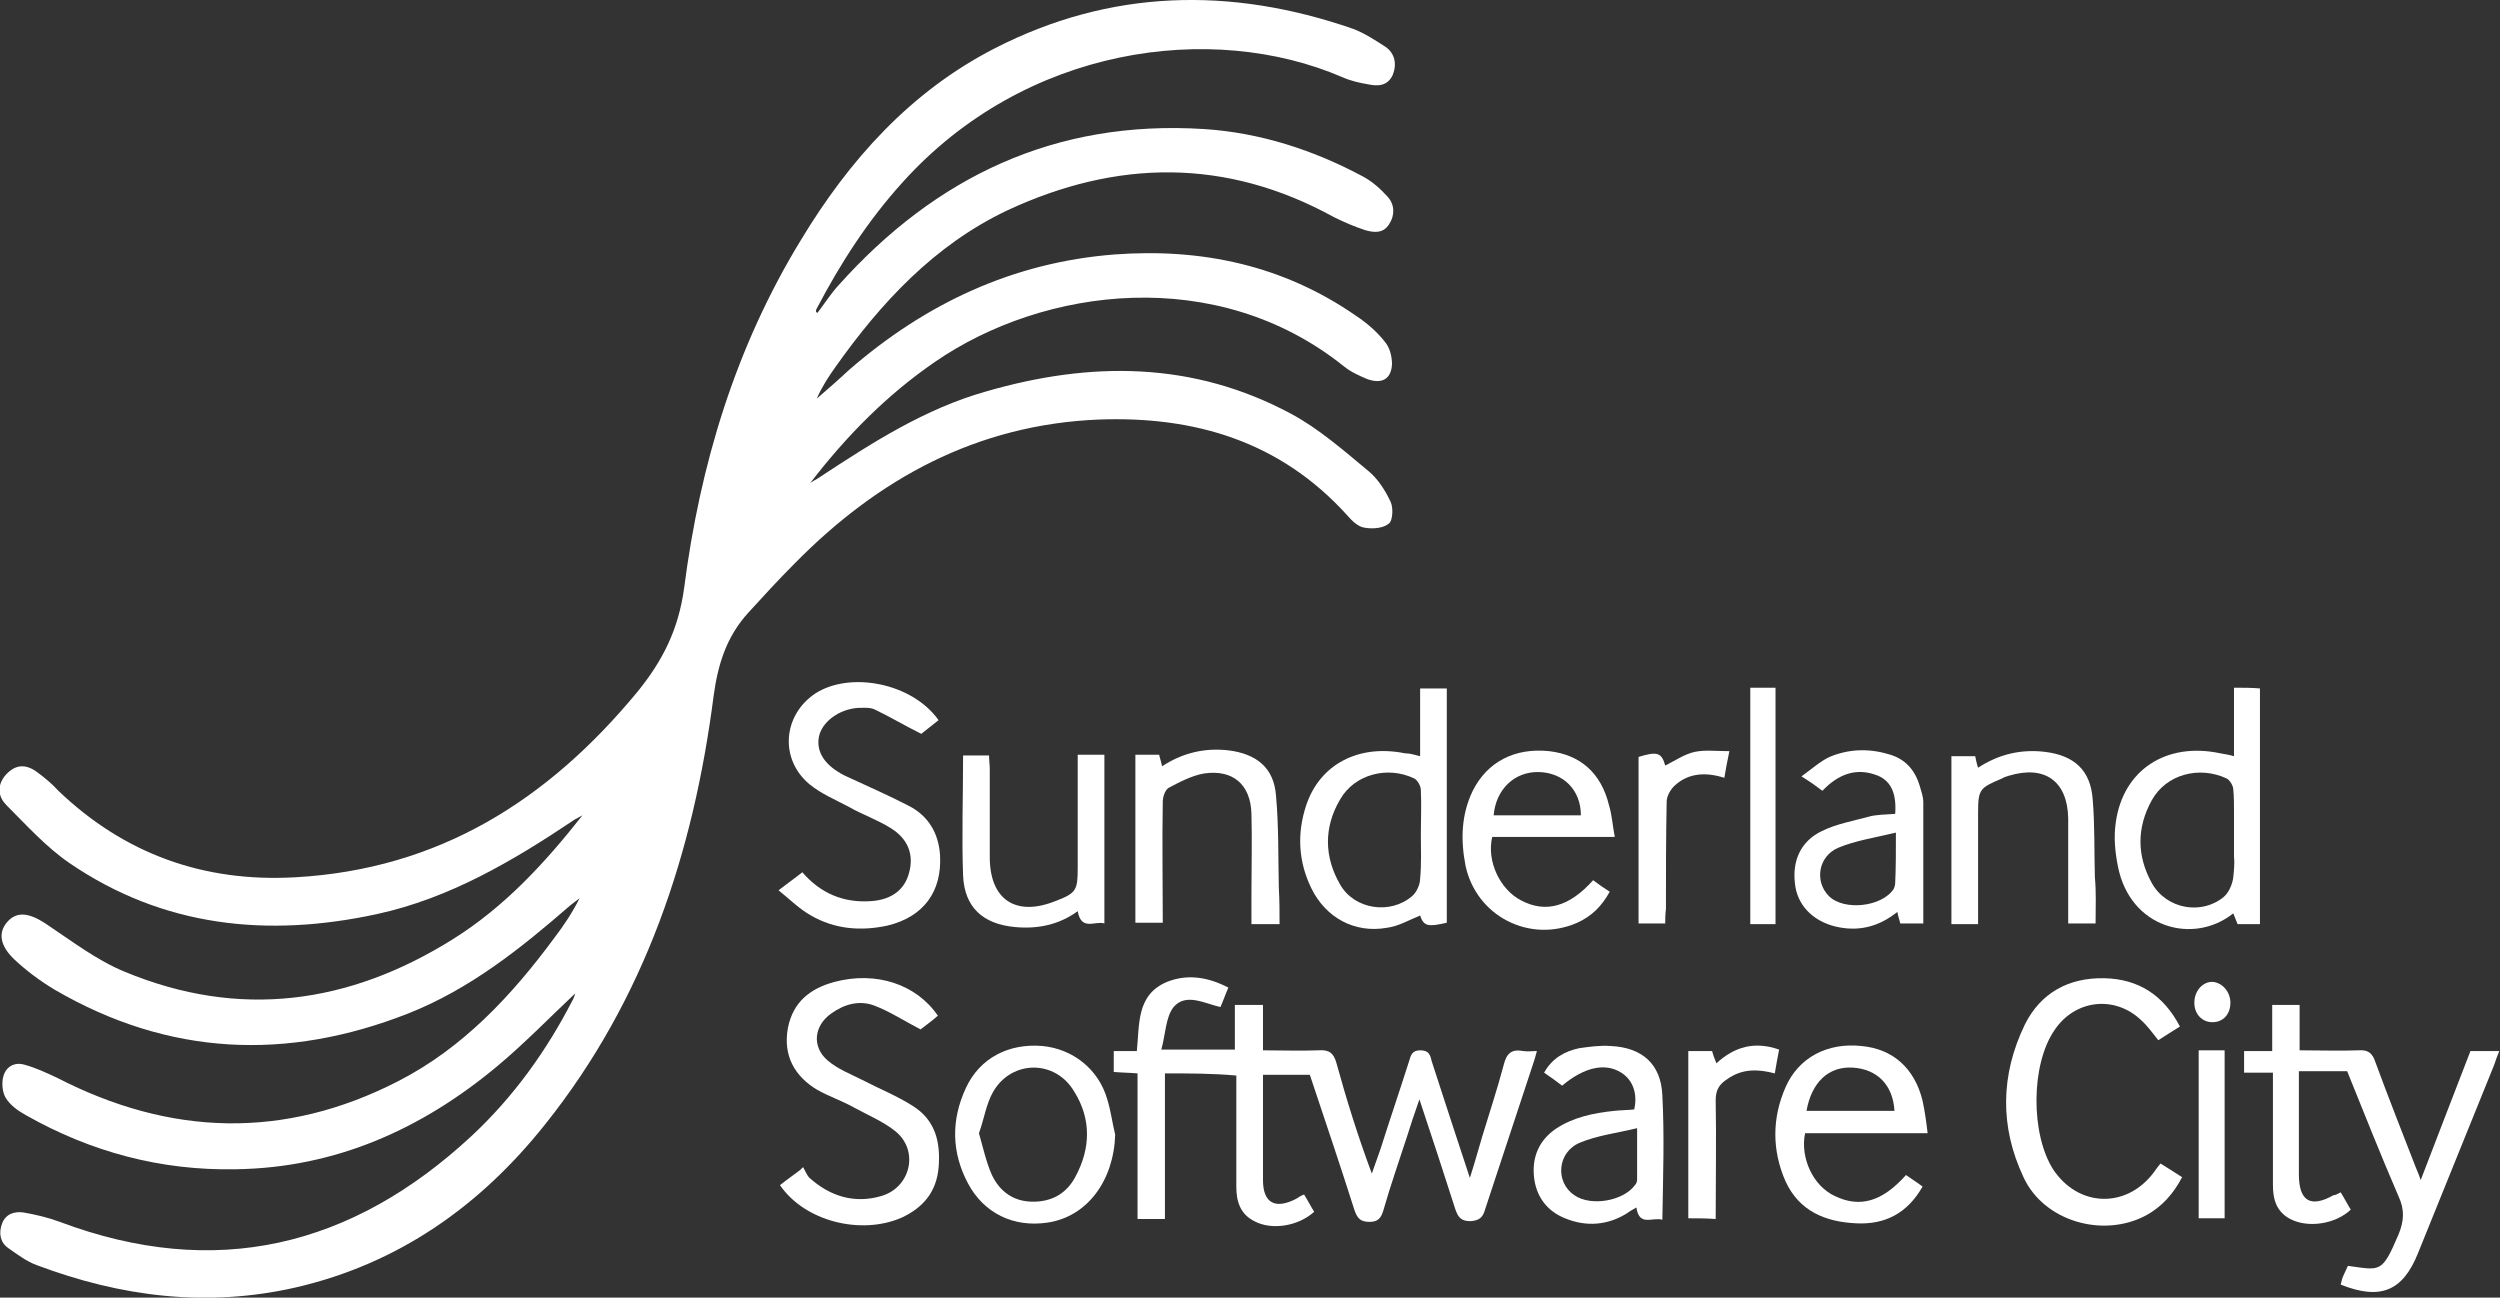 <?xml version="1.0" encoding="utf-8"?>
<!-- Generator: Adobe Illustrator 19.2.0, SVG Export Plug-In . SVG Version: 6.00 Build 0)  -->
<svg version="1.1" id="Layer_1" xmlns="http://www.w3.org/2000/svg" xmlns:xlink="http://www.w3.org/1999/xlink" x="0px" y="0px"
	 viewBox="0 0 346.8 180" style="enable-background:new 0 0 346.8 180;" xml:space="preserve">
<rect x="0" y="0" width="346.8" height="180" fill="#333333" stroke="none"/>
<style type="text/css">
	.st0{fill:#FFFFFF;}
</style>
<g>
	<path class="st0" d="M113.4,43.4c1-1.3,1.8-2.6,2.9-3.8c13.5-15.1,30.1-23,50.7-21.7c7.8,0.5,15.2,2.9,22.1,6.6
		c1.3,0.7,2.4,1.7,3.4,2.8c1,1.1,1,2.6,0.2,3.8c-0.8,1.3-2.1,1.2-3.4,0.8c-1.5-0.5-2.9-1.1-4.3-1.8c-14.9-8.2-30.1-8-45.3-0.9
		C129.6,34,122.2,42,115.9,50.9c-1,1.4-1.9,2.8-2.6,4.4c1.5-1.3,3-2.6,4.5-4c10.6-9.2,22.7-14.9,36.8-16c12.1-0.9,23.4,1.5,33.5,8.5
		c1.5,1,2.9,2.2,4,3.6c0.7,0.8,1,2.1,1,3.1c-0.1,2.1-1.4,2.8-3.4,2.1c-1.2-0.5-2.3-1-3.3-1.8c-17.6-14.1-41.6-11-56.7-0.6
		c-6.7,4.6-12.3,10.3-17.3,16.8c0.4-0.3,0.9-0.5,1.3-0.8c7.3-4.8,14.6-9.5,23.1-11.9c14.5-4.2,28.7-4.2,42.3,3.1
		c3.9,2.1,7.3,5.1,10.8,8c1.3,1.1,2.3,2.7,3,4.2c0.4,0.8,0.3,2.6-0.2,3c-0.8,0.7-2.3,0.8-3.4,0.6c-0.9-0.1-1.8-1-2.4-1.7
		c-9.3-10.3-21.2-13.8-34.5-13.3c-16.9,0.7-30.6,8.2-42.2,20c-2.2,2.2-4.3,4.5-6.4,6.8c-3,3.3-4.2,7.1-4.8,11.5
		c-2.8,21.8-9.5,42.1-23.4,59.5c-9,11.3-20.3,19.3-34.6,22.6c-12.3,2.8-24.2,1.3-35.9-3.1c-1.4-0.5-2.7-1.5-4-2.4
		c-1.1-0.8-1.3-2.1-0.8-3.4c0.5-1.3,1.7-1.7,3-1.5c1.7,0.3,3.4,0.7,5,1.3c21.6,8.1,40.5,3.5,57.1-11.9c5.8-5.4,10.4-11.8,14-18.8
		c0.2-0.3,0.3-0.7,0.4-1c-3.5,3.3-7,6.9-10.7,10c-10.5,8.8-22.5,14.2-36.4,14.4c-10.4,0.2-20.1-2.4-29.1-7.5
		c-1.1-0.6-2.2-1.4-2.8-2.4c-0.5-0.8-0.6-2.2-0.3-3.1c0.4-1.3,1.6-1.9,2.9-1.5c1.5,0.4,3,1.1,4.5,1.8c15.7,8.1,31.5,8.6,47.3,0.5
		c9-4.6,15.8-11.9,21.7-19.9c1.3-1.7,2.5-3.5,3.5-5.5c-0.4,0.3-0.9,0.7-1.3,1c-6.9,6-13.9,11.6-22.5,15c-16.8,6.6-33.2,5.9-49-3.3
		c-2-1.2-3.9-2.6-5.6-4.2c-2-1.9-2.3-3.7-1-5.2c1.3-1.5,3-1.3,5.3,0.2c3.6,2.4,7.1,5.1,11,6.7c15.9,6.6,31.1,4.5,45.5-4.5
		c7.2-4.5,12.8-10.6,18-17.2c-0.4,0.2-0.7,0.4-1.1,0.6c-8.5,5.7-17.3,10.9-27.4,13.1c-15.2,3.3-29.7,1.8-42.7-7.1
		c-3.2-2.2-5.9-5.2-8.7-8c-1.1-1.1-1.4-2.6-0.2-4.1c1.3-1.5,2.7-1.7,4.3-0.6c1.1,0.8,2.2,1.7,3.1,2.7c9.2,8.8,20.2,12.7,32.8,12
		C60.9,120.6,76,111,88.4,96c3.5-4.3,5.7-8.6,6.5-14.4c2.2-17.1,7.1-33.4,16.2-48.3c6.7-11.1,15.2-20.6,26.9-26.6
		C154-1.5,170.7-1.9,187.7,4c1.6,0.6,3.1,1.6,4.5,2.5c1.3,0.9,1.6,2.4,1,3.9c-0.7,1.5-2,1.6-3.4,1.3c-1.2-0.2-2.5-0.5-3.6-1
		c-18.1-7.8-44-4.3-61,14.6c-4.8,5.3-8.6,11.2-11.9,17.5c-0.1,0.1-0.1,0.3-0.1,0.5C113.2,43.3,113.3,43.3,113.4,43.4z"/>
	<path class="st0" d="M161.6,148.9c0,6.8,0,13.4,0,20.2c-1.3,0-2.5,0-3.8,0c0-6.7,0-13.4,0-20.2c-1.2-0.1-2.2-0.1-3.3-0.2
		c0-0.9,0-1.9,0-2.9c1,0,2,0,3.2,0c0.4-3.7-0.1-7.8,4.2-9.6c2.8-1.1,5.6-0.7,8.5,0.8c-0.4,0.9-0.7,1.8-1.1,2.7c-2.2-0.5-4.8-2-6.5,0
		c-1.1,1.4-1.1,3.7-1.7,5.9c3.7,0,6.9,0,10.2,0c0-2,0-4,0-6.2c1.4,0,2.5,0,3.9,0c0,2,0,4,0,6.3c2.7,0,5.2,0.1,7.7,0
		c1.4-0.1,2.1,0.3,2.5,1.8c1.4,5.1,3,10.2,4.9,15.3c0.4-1.1,0.8-2.3,1.2-3.4c1.3-4.1,2.7-8.2,4-12.3c0.2-0.7,0.4-1.4,1.5-1.4
		c1.2,0,1.4,0.6,1.6,1.5c1.7,5.2,3.4,10.5,5.3,16.2c0.7-2.2,1.2-4,1.7-5.7c1-3.3,2.1-6.6,3-10c0.4-1.6,1.1-2.2,2.7-1.9
		c0.6,0.1,1.2,0,1.9,0c-0.2,0.8-0.4,1.4-0.6,2c-2.2,6.7-4.4,13.3-6.6,20c-0.3,1.1-0.8,1.5-2,1.6c-1.3,0-1.7-0.5-2.1-1.6
		c-1.6-5-3.2-9.9-5-15.3c-0.7,2-1.2,3.5-1.7,5.1c-1.1,3.4-2.3,6.8-3.3,10.3c-0.3,1-0.7,1.6-1.9,1.6c-1.3,0-1.7-0.5-2.1-1.6
		c-2-6.3-4.1-12.5-6.2-18.8c-2.1,0-4.2,0-6.5,0c0,2.2,0,4.4,0,6.5c0,2.7,0,5.4,0,8.1c0,3.2,1.7,4.1,4.6,2.6c0.3-0.2,0.6-0.4,1.1-0.6
		c0.5,0.8,0.9,1.6,1.4,2.4c-2.2,2-5.9,2.6-8.3,1.3c-2-1-2.5-2.8-2.5-4.8c0-4.4,0-8.9,0-13.3c0-0.7,0-1.3,0-2.1
		C168.2,148.9,165,148.9,161.6,148.9z"/>
	<path class="st0" d="M324.7,165.4c0.5,0.8,0.9,1.6,1.4,2.4c-2.1,2-5.9,2.6-8.4,1.3c-1.9-1-2.4-2.7-2.4-4.7c0-4.5,0-9,0-13.5
		c0-0.6,0-1.3,0-2.1c-1.4,0-2.6,0-4,0c0-1.1,0-1.9,0-3c1.2,0,2.4,0,3.9,0c0-2.2,0-4.3,0-6.4c1.4,0,2.5,0,3.8,0c0,2.1,0,4.1,0,6.3
		c2.9,0,5.5,0.1,8.2,0c1.3-0.1,1.9,0.4,2.3,1.6c1.8,4.9,3.7,9.7,5.6,14.6c0.2,0.5,0.4,0.9,0.7,1.8c2.4-6.2,4.6-12,6.9-17.9
		c1.3,0,2.6,0,4,0c-0.3,0.7-0.5,1.3-0.7,1.9c-3.5,8.7-7.1,17.5-10.6,26.2c-2.1,5.2-5.2,6.5-10.7,4.3c0.1-0.4,0.2-0.9,0.4-1.3
		c0.2-0.4,0.4-0.9,0.6-1.3c4.5,0.6,4.7,1.1,7-4.3c0.8-1.9,0.9-3.5,0-5.4c-2.5-5.8-4.8-11.6-7.1-17.3c-2.2,0-4.3,0-6.7,0
		c0,1.1,0,2,0,2.8c0,3.8,0,7.7,0,11.5c0,3.7,1.6,4.7,4.8,2.9C324,165.8,324.3,165.6,324.7,165.4z"/>
	<path class="st0" d="M108.2,164.4c1-0.8,1.9-1.4,2.8-2.1c0.1-0.1,0.3-0.3,0.4-0.4c0.3,0.5,0.5,1.1,0.9,1.5c2.9,2.6,6.3,3.6,10,2.5
		c4-1.2,5.2-6.2,2-8.9c-1.7-1.4-3.9-2.3-5.9-3.4c-1.6-0.9-3.4-1.5-5-2.4c-3.2-1.9-4.8-4.8-4.1-8.6c0.7-3.6,3.1-5.5,6.5-6.4
		c5.7-1.5,11.3,0.3,14.3,4.7c-0.9,0.8-1.9,1.5-2.4,1.9c-2.3-1.2-4.3-2.5-6.4-3.3c-2.1-0.8-4.2-0.2-6,1.1c-2.4,1.7-2.7,4.6-0.5,6.5
		c1.4,1.2,3.2,1.9,4.8,2.7c2.3,1.2,4.8,2.2,7,3.6c3.2,2,3.9,5.1,3.6,8.6c-0.3,3.3-2.1,5.5-5.1,6.9
		C119.4,171.4,111.6,169.4,108.2,164.4z"/>
	<path class="st0" d="M130.2,99.9c-1,0.8-1.9,1.5-2.4,1.9c-2.4-1.2-4.4-2.4-6.5-3.4c-0.7-0.3-1.5-0.2-2.3-0.2c-2.7,0.2-5,2-5.4,4
		c-0.4,2.1,0.8,4,3.6,5.4c3,1.4,6,2.7,8.9,4.2c2.7,1.4,4.1,3.8,4.3,6.8c0.3,5.1-2.3,8.6-7.3,9.8c-3.7,0.8-7.3,0.5-10.6-1.4
		c-1.6-0.9-2.9-2.2-4.5-3.5c1.3-1,2.3-1.7,3.3-2.5c2.5,2.9,5.7,4.3,9.6,4c2.8-0.2,4.6-1.6,5.2-3.9c0.7-2.5-0.1-4.7-2.5-6.2
		c-1.9-1.2-4-1.9-5.9-3c-1.9-1-3.8-1.8-5.4-3.1c-4.2-3.5-3.7-9.6,0.8-12.6C117.9,93.1,126.5,94.7,130.2,99.9z"/>
	<path class="st0" d="M197,104.9c0-3.3,0-6.3,0-9.4c1.3,0,2.5,0,3.7,0c0,10.9,0,21.7,0,32.5c-2.6,0.6-3.2,0.5-3.7-1
		c-1.5,0.6-3,1.5-4.6,1.7c-4.5,0.8-8.5-1.4-10.5-5.5c-1.8-3.7-2-7.6-0.7-11.5c1.9-5.7,7.3-8.5,13.7-7.2
		C195.6,104.5,196.2,104.7,197,104.9z M197.1,115.7c0-2,0.1-4.1,0-6.1c0-0.6-0.5-1.4-0.9-1.6c-3.7-1.8-8.3-0.6-10.3,2.9
		c-2.3,3.9-2.2,8,0,11.8c2,3.5,7,4.2,10,1.6c0.6-0.5,1.1-1.6,1.1-2.4C197.2,119.8,197.1,117.7,197.1,115.7z"/>
	<path class="st0" d="M302.4,142.4c-1.1,0.7-2.1,1.3-3,1.9c-0.8-1-1.5-2-2.4-2.8c-3.7-3.5-9.2-2.8-12,1.4
		c-3.3,4.8-3.3,14.4-0.2,19.3c3.5,5.3,10.2,5.5,14,0.4c0.2-0.3,0.5-0.7,0.9-1.2c1,0.6,1.9,1.2,3,1.9c-1.2,2.3-2.8,4.1-5,5.3
		c-6,3.2-14.2,0.8-17-5.3c-3.3-7-3.2-14.2,0.2-21.2c2.2-4.4,6.1-6.5,11-6.4C296.6,135.8,300.1,138,302.4,142.4z"/>
	<path class="st0" d="M267.4,157.2c-5.9,0-11.4,0-17,0c-0.7,3.4,1.1,7.3,4.1,8.7c3.5,1.7,6.6,0.8,9.9-2.9c0.7,0.5,1.5,1,2.3,1.6
		c-2.1,3.7-5.2,5.3-9.2,5.1c-4.3-0.2-7.9-1.7-9.8-5.8c-1.9-4.3-1.9-8.8,0-13.1c1.8-4.1,5.8-6.2,10.5-5.7c4.4,0.4,7.4,3.1,8.5,7.6
		C267,154.1,267.2,155.5,267.4,157.2z M250.6,154.1c4.1,0,8.2,0,12.2,0c-0.2-3.6-2.4-5.8-5.8-6C253.7,147.9,251.3,150.1,250.6,154.1
		z"/>
	<path class="st0" d="M211,124.9c-2.9-1.5-4.8-5.4-4-8.8c5.6,0,11.2,0,17,0c-0.3-1.6-0.4-3.1-0.8-4.4c-1.1-4.5-4-7-8.3-7.5
		c-4.8-0.5-8.6,1.5-10.6,5.5c-1.6,3.3-1.7,6.8-1,10.4c1.5,7,8.9,10.8,15.5,7.9c2-0.9,3.4-2.3,4.5-4.3c-0.8-0.5-1.5-1-2.3-1.6
		C217.7,125.8,214.4,126.7,211,124.9z M213.5,107.1c3.4,0.1,5.8,2.5,5.8,6c-4,0-8.1,0-12.1,0C207.5,109.5,210.1,107,213.5,107.1z"/>
	<path class="st0" d="M262.9,112.9c0.2-2.7-0.5-4.5-2.4-5.3c-3-1.2-5.5-0.2-7.7,2.1c-0.8-0.6-1.6-1.2-2.9-2c1.4-1,2.6-2.1,3.9-2.7
		c2.6-1.1,5.4-1.2,8.1-0.4c2.3,0.6,3.7,2.1,4.4,4.4c0.2,0.7,0.5,1.5,0.5,2.3c0,5.6,0,11.1,0,16.8c-1.1,0-2.1,0-3.2,0
		c-0.1-0.5-0.3-1-0.4-1.6c-2.6,2.1-5.5,2.8-8.7,2c-3.1-0.8-5.2-3-5.5-5.9c-0.4-3.2,0.8-5.9,3.7-7.3c2-1,4.3-1.4,6.5-2
		C260.2,113,261.5,113,262.9,112.9z M263,115.5c-2.9,0.7-5.6,1.1-8,2.1c-2.8,1.2-3.3,4.7-1.3,6.7c2.1,2.1,7.4,1.5,9-1
		c0.1-0.2,0.2-0.6,0.2-0.8C263,120.4,263,118.3,263,115.5z"/>
	<path class="st0" d="M230.6,151.9c-0.2-4.3-2.8-6.6-7.2-6.8c-1.4-0.1-2.9,0.1-4.3,0.3c-2,0.4-3.8,1.4-4.9,3.4
		c0.9,0.6,1.7,1.2,2.5,1.8c3.1-2.6,6-3.2,8.2-1.8c1.6,1,2.3,2.9,1.8,5.1c-0.9,0.1-1.9,0.1-2.8,0.2c-2.9,0.3-5.7,0.9-8.1,2.5
		c-2.3,1.6-3.3,3.9-3,6.7c0.3,2.7,1.8,4.7,4.3,5.7c2.9,1.2,5.9,1,8.6-0.7c0.4-0.3,0.8-0.5,1.3-0.8c0.4,2.7,2.2,1.3,3.6,1.7
		C230.7,163.2,230.9,157.6,230.6,151.9z M227.1,163.6c0,0.3-0.1,0.6-0.3,0.8c-1.6,2.2-6.1,3-8.4,1.4c-2.7-1.8-2.4-6,0.8-7.3
		c2.4-1,5-1.3,7.9-2C227.1,159.3,227.1,161.4,227.1,163.6z"/>
	<path class="st0" d="M153.6,152.5c-1.2-4.2-4.8-7-9-7.4c-4.7-0.4-8.7,1.7-10.6,5.8c-2.1,4.5-2,9,0.3,13.3c2.2,4.1,6.3,6.1,11,5.4
		c5.5-0.8,9.2-5.8,9.4-12.2C154.3,155.8,154.1,154.1,153.6,152.5z M149.2,163.2c-1.2,2.3-3.2,3.5-5.9,3.5c-2.7,0-4.6-1.4-5.7-3.7
		c-0.8-1.8-1.2-3.7-1.8-5.8c0.7-1.9,1-4.1,2-5.8c2.6-4.4,8.6-4.4,11.2,0C151.4,155.2,151.3,159.3,149.2,163.2z"/>
	<path class="st0" d="M177.5,128.2c-1.4,0-2.5,0-3.9,0c0-1.5,0-2.9,0-4.3c0-3.7,0.1-7.3,0-11c-0.1-4.1-2.6-6.2-6.6-5.6
		c-1.7,0.3-3.4,1.2-4.9,2c-0.5,0.3-0.8,1.3-0.8,1.9c-0.1,5.6,0,11.1,0,16.8c-1.3,0-2.5,0-3.8,0c0-7.8,0-15.5,0-23.3
		c1.1,0,2.2,0,3.3,0c0.1,0.5,0.3,1,0.4,1.6c2.9-1.9,6-2.6,9.3-2.2c3.8,0.5,6.2,2.4,6.5,6.2c0.4,4.3,0.3,8.6,0.4,12.9
		C177.5,124.9,177.5,126.5,177.5,128.2z"/>
	<path class="st0" d="M133.6,104.8c1.2,0,2.3,0,3.6,0c0,0.6,0.1,1.3,0.1,1.9c0,4.1,0,8.2,0,12.2c0,5.9,3.6,8.3,9.1,6.1
		c2.9-1.1,3.1-1.5,3.1-4.6c0-4.6,0-9.1,0-13.7c0-0.6,0-1.3,0-2c1.3,0,2.5,0,3.7,0c0,7.8,0,15.5,0,23.4c-1.3-0.4-3.2,1.1-3.7-1.7
		c-2.6,1.9-5.6,2.5-8.7,2.2c-4.4-0.4-7-2.7-7.2-7.1C133.4,116.1,133.6,110.5,133.6,104.8z"/>
	<path class="st0" d="M290.7,128.1c-1.3,0-2.5,0-3.8,0c0-2.9,0-5.7,0-8.5c0-2,0-4.1,0-6.1c-0.1-5.1-3.2-7.4-8.2-5.9
		c-0.3,0.1-0.7,0.2-1,0.4c-3.1,1.3-3.3,1.5-3.3,4.8c0,5.1,0,10.2,0,15.4c-1.3,0-2.4,0-3.7,0c0-7.8,0-15.5,0-23.3c1.1,0,2.2,0,3.3,0
		c0.1,0.5,0.2,1,0.4,1.6c2.9-1.9,6-2.6,9.3-2.2c4,0.5,6.3,2.5,6.6,6.6c0.3,3.6,0.2,7.2,0.3,10.8
		C290.8,123.7,290.7,125.9,290.7,128.1z"/>
	<path class="st0" d="M234.2,169c0-7.8,0-15.5,0-23.2c1.1,0,2.1,0,3.3,0c0.1,0.4,0.3,1,0.6,1.7c2.5-2.3,5.3-3.1,8.7-1.9
		c-0.2,1-0.4,2.1-0.6,3.3c-2.3-0.6-4.5-0.7-6.6,0.8c-1.1,0.7-1.6,1.5-1.6,2.9c0.1,5.4,0,10.9,0,16.5C236.6,169,235.4,169,234.2,169z
		"/>
	<path class="st0" d="M231,128.1c-1.3,0-2.5,0-3.7,0c0-7.8,0-15.4,0-23.1c2.6-0.8,3.2-0.6,3.7,1.2c1.4-0.7,2.7-1.6,4.1-1.9
		c1.4-0.3,3-0.1,4.8-0.1c-0.3,1.4-0.5,2.5-0.7,3.7c-2.5-0.8-4.9-0.7-6.8,1c-0.6,0.5-1.2,1.5-1.2,2.3c-0.1,5-0.1,10-0.1,14.9
		C231,126.9,231,127.4,231,128.1z"/>
	<path class="st0" d="M242.8,95.4c1.2,0,2.3,0,3.5,0c0,10.9,0,21.8,0,32.8c-1.1,0-2.2,0-3.5,0C242.8,117.3,242.8,106.4,242.8,95.4z"
		/>
	<path class="st0" d="M305,145.7c1.3,0,2.4,0,3.6,0c0,7.8,0,15.5,0,23.3c-1.2,0-2.4,0-3.6,0C305,161.3,305,153.6,305,145.7z"/>
	<path class="st0" d="M309.4,139.1c0,1.6-1,2.7-2.5,2.7c-1.4,0-2.5-1.1-2.5-2.7c0-1.6,1.1-2.9,2.5-2.9
		C308.3,136.3,309.4,137.6,309.4,139.1z"/>
	<path class="st0" d="M309.9,95.4c0,3.2,0,6.3,0,9.5c-0.7-0.2-1.3-0.3-1.9-0.4c-7.5-1.6-13.5,2.3-14.5,9.6c-0.3,2-0.1,4.1,0.3,6.1
		c1.7,8.6,10.5,10.9,16,6.5c0.2,0.5,0.4,1,0.6,1.5c1.1,0,2.1,0,3.1,0c0-11,0-21.8,0-32.7C312.3,95.4,311.2,95.4,309.9,95.4z
		 M309.8,121.7c-0.1,0.9-0.6,2.1-1.3,2.7c-3.1,2.6-8,1.7-10-1.9c-2.1-3.8-2.1-7.7,0-11.5c2-3.6,6.6-4.8,10.4-3
		c0.4,0.2,0.9,1,0.9,1.5c0.1,1,0.1,2.1,0.1,3.1c0,1,0,2.1,0,3.2c0,1,0,2,0,3C310,119.7,309.9,120.7,309.8,121.7z"/>
</g>
</svg>
